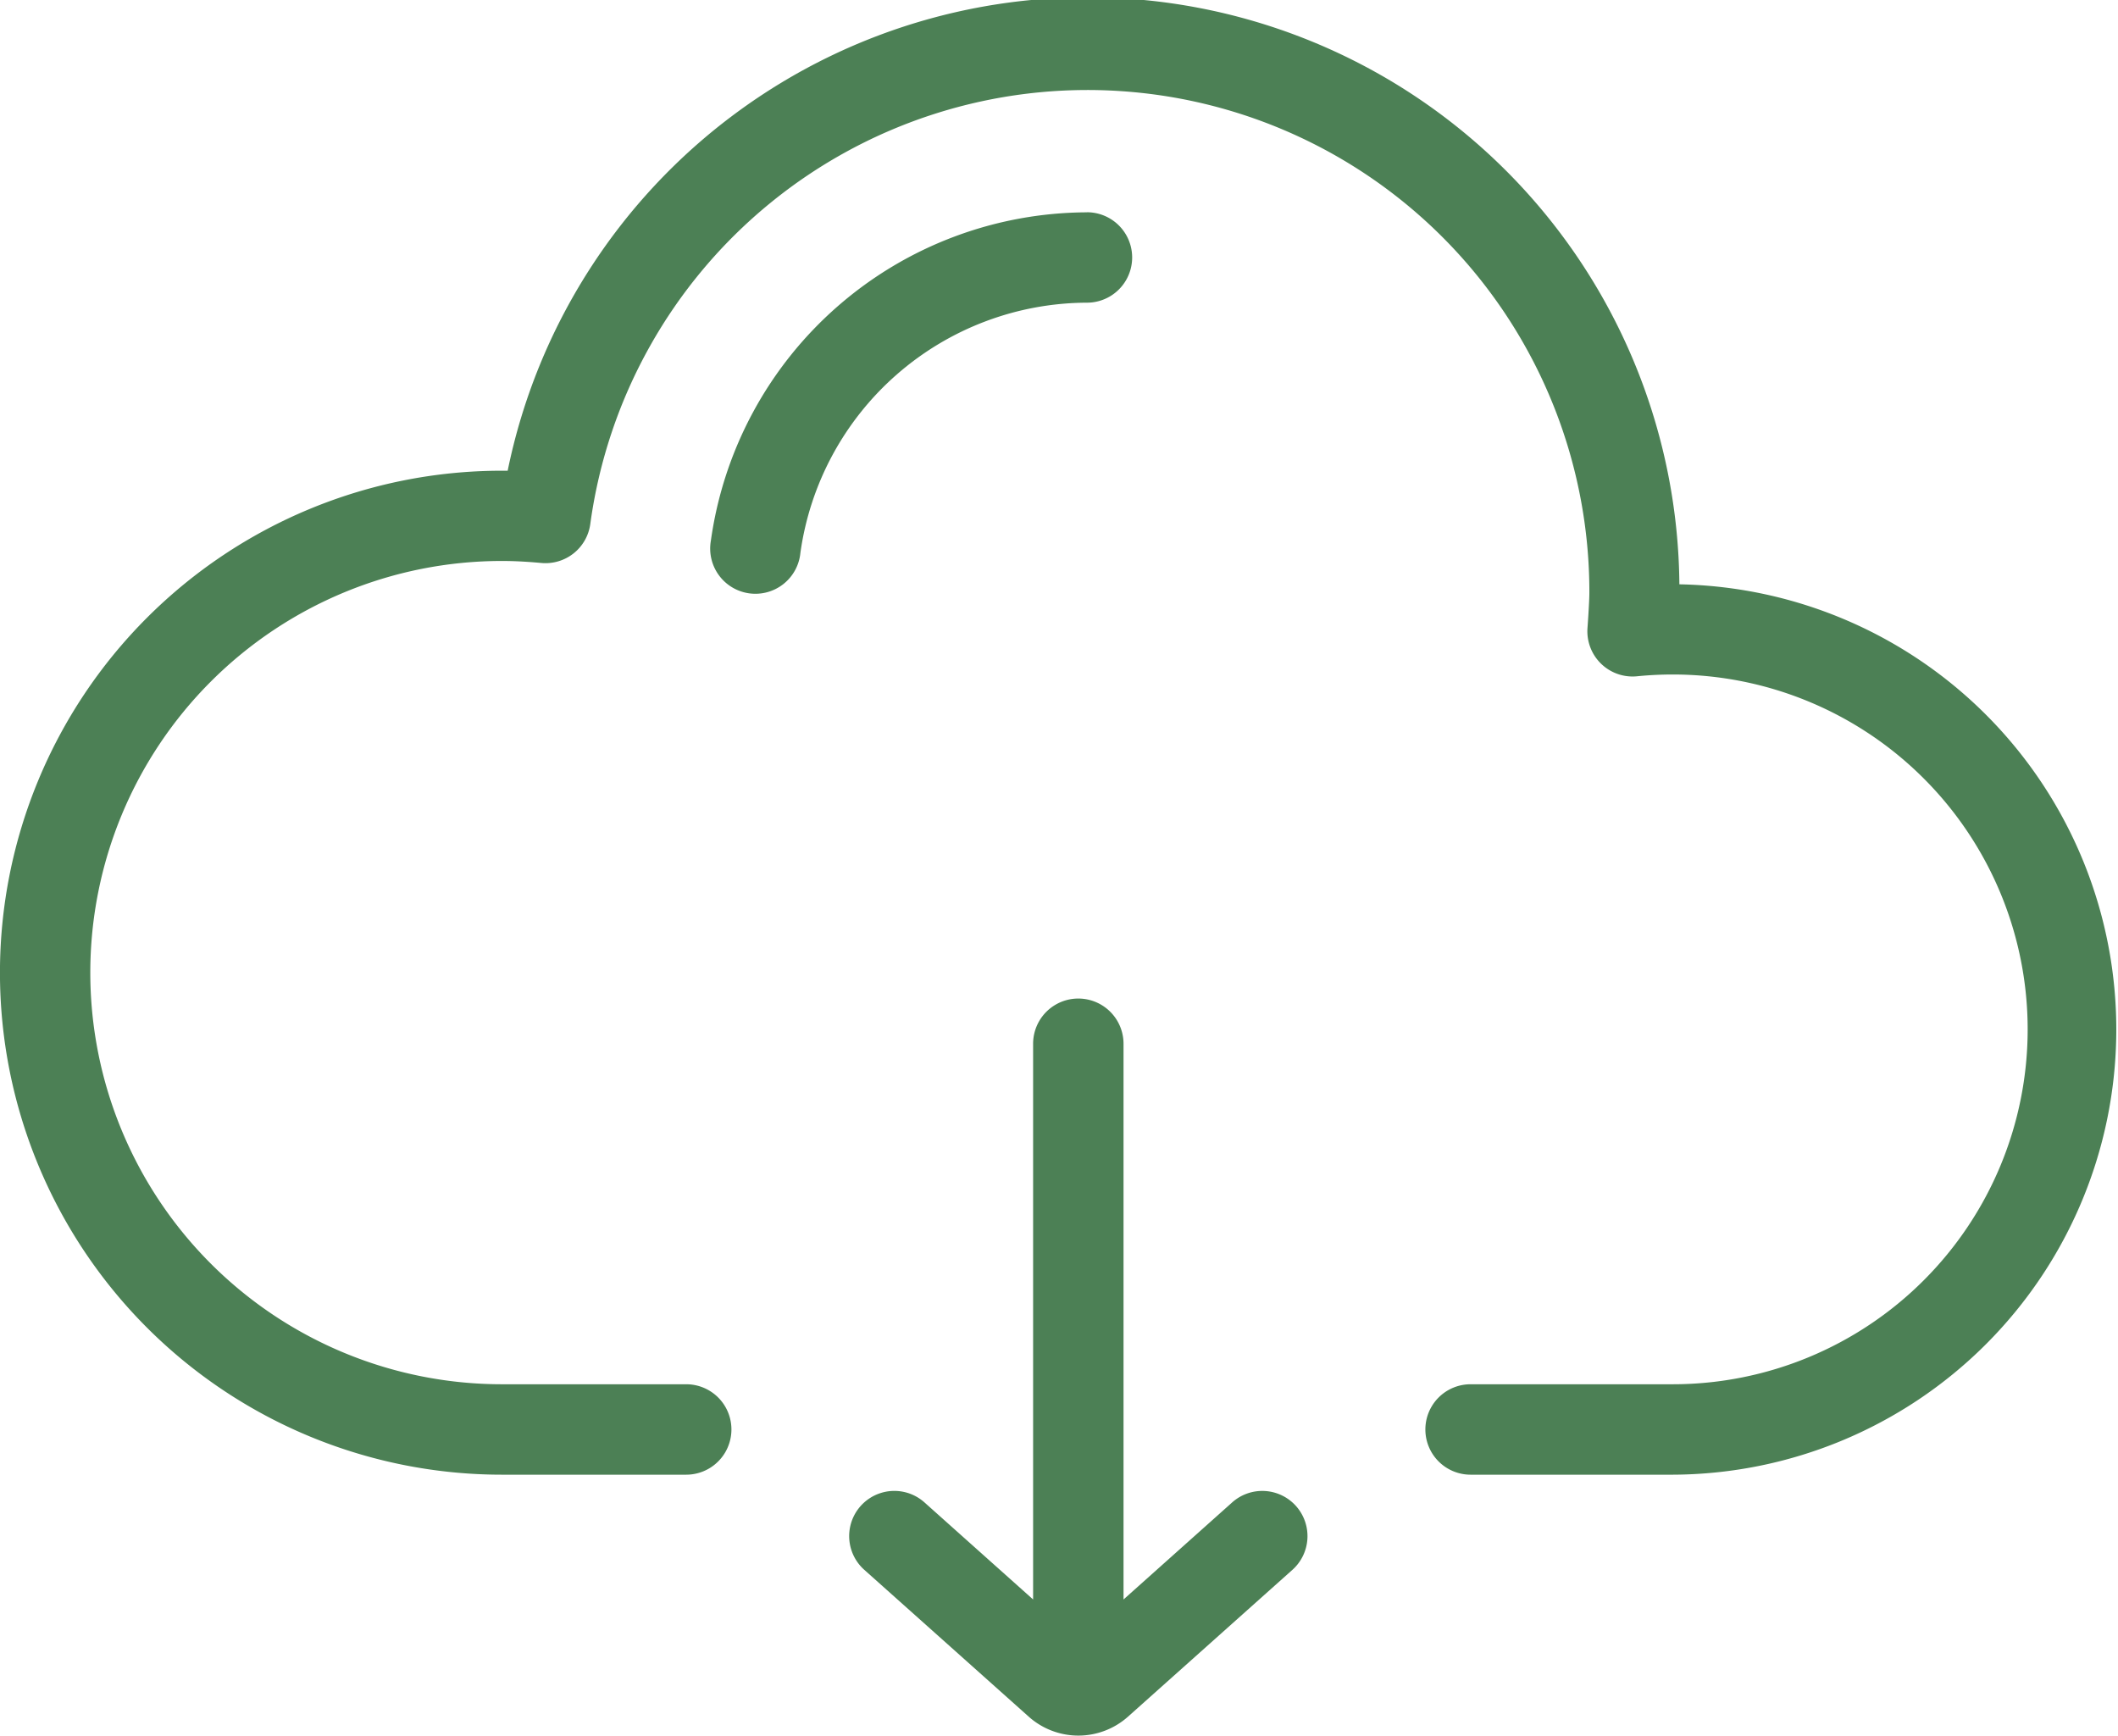 <svg xmlns="http://www.w3.org/2000/svg" width="25.766" height="21.114" viewBox="0 0 25.766 21.114">
  <g id="https:_www.flaticon.com_free-icon_cloud-computing_263138_term_download_page_1_position_38" data-name="https://www.flaticon.com/free-icon/cloud-computing_263138#term=download&amp;page=1&amp;position=38" transform="translate(0 -46.228)">
    <g id="Group_29" data-name="Group 29" transform="translate(0 46.228)">
      <g id="Group_28" data-name="Group 28" transform="translate(0 0)">
        <path id="Path_369" data-name="Path 369" d="M20.43,53.336A7.2,7.2,0,0,0,6.176,51.954H6.106a6.106,6.106,0,0,0,0,12.213H8.348a.55.55,0,0,0,0-1.1H6.106a5.007,5.007,0,1,1,0-10.015c.147,0,.3.008.475.024a.55.55,0,0,0,.6-.473,6.105,6.105,0,0,1,12.154.832c0,.121-.023.435-.023.435a.55.55,0,0,0,.6.585,4.383,4.383,0,0,1,.438-.022,4.317,4.317,0,1,1,0,8.634H17.89a.549.549,0,1,0,0,1.1h2.461a5.416,5.416,0,0,0,.08-10.831Z" transform="translate(0 -46.228)" fill="#4C8055"/>
      </g>
    </g>
    <g id="Group_31" data-name="Group 31" transform="translate(8.643 48.811)">
      <g id="Group_30" data-name="Group 30" transform="translate(0 0)">
        <path id="Path_370" data-name="Path 370" d="M176.32,97.548a4.635,4.635,0,0,0-4.575,3.994.55.55,0,1,0,1.089.149,3.532,3.532,0,0,1,3.486-3.044.55.55,0,0,0,0-1.1Z" transform="translate(-171.74 -97.548)" fill="#4C8055"/>
      </g>
    </g>
    <g id="Group_33" data-name="Group 33" transform="translate(10.332 58.376)">
      <g id="Group_32" data-name="Group 32" transform="translate(0 0)">
        <path id="Path_371" data-name="Path 371" d="M210.734,293.8a.55.55,0,0,0-.776-.044l-1.322,1.181v-6.76a.549.549,0,0,0-1.1,0v6.76l-1.322-1.181a.549.549,0,1,0-.732.82l2,1.786a.907.907,0,0,0,1.209,0l2-1.786A.55.55,0,0,0,210.734,293.8Z" transform="translate(-205.3 -287.628)" fill="#4C8055"/>
      </g>
    </g>
  </g>
</svg>
